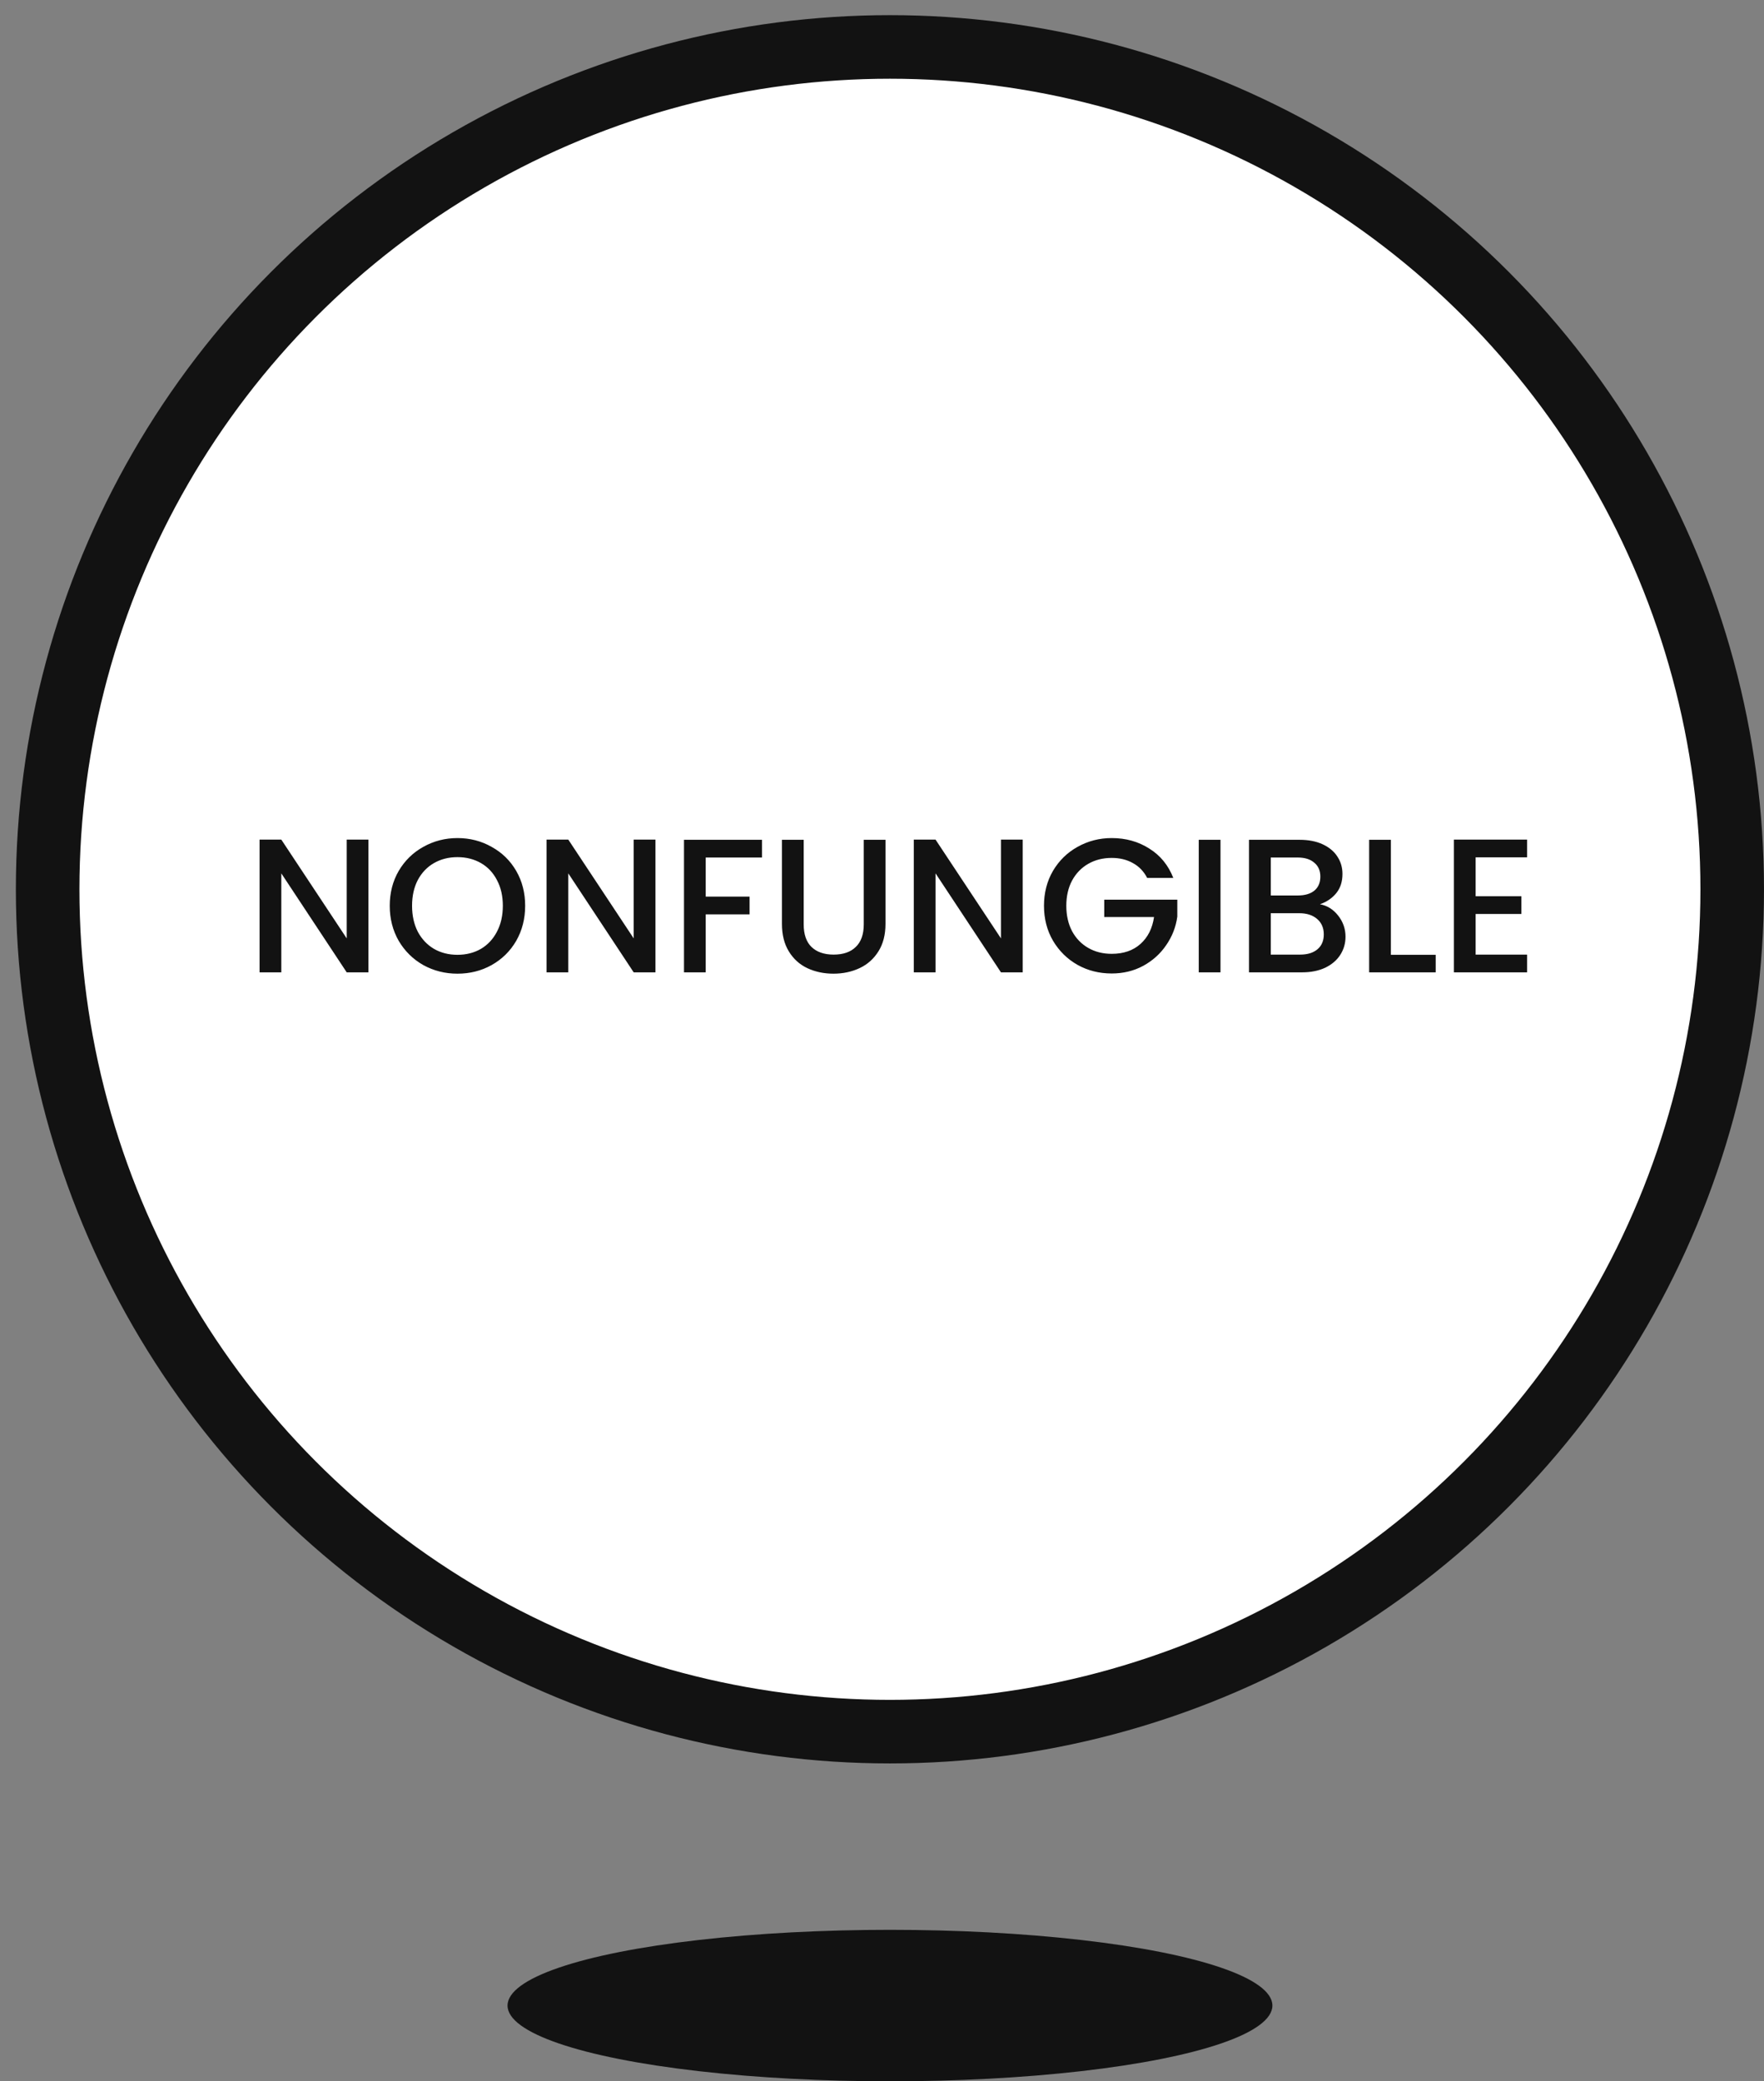<svg width="89" height="105" viewBox="0 0 89 105" fill="none" xmlns="http://www.w3.org/2000/svg">
<rect x="0" y="0" width="89" height="105" fill="#808080" stroke="none"/>
<ellipse cx="44.902" cy="101.179" rx="19.295" ry="3.821" fill="#121212"/>
<circle cx="44.9" cy="44.864" r="42.496" fill="white" stroke="#121212" stroke-width="3.207"/>
<path d="M18.59 49.054H17.493L14.193 44.06V49.054H13.096V42.357H14.193L17.493 47.341V42.357H18.59V49.054ZM23.08 49.121C22.458 49.121 21.884 48.977 21.358 48.688C20.838 48.393 20.424 47.986 20.117 47.466C19.815 46.94 19.664 46.35 19.664 45.696C19.664 45.041 19.815 44.455 20.117 43.935C20.424 43.415 20.838 43.011 21.358 42.723C21.884 42.428 22.458 42.28 23.08 42.28C23.709 42.28 24.283 42.428 24.802 42.723C25.328 43.011 25.742 43.415 26.044 43.935C26.345 44.455 26.496 45.041 26.496 45.696C26.496 46.35 26.345 46.94 26.044 47.466C25.742 47.986 25.328 48.393 24.802 48.688C24.283 48.977 23.709 49.121 23.08 49.121ZM23.08 48.169C23.523 48.169 23.917 48.069 24.264 47.87C24.61 47.665 24.879 47.376 25.072 47.004C25.271 46.626 25.37 46.19 25.37 45.696C25.37 45.202 25.271 44.769 25.072 44.397C24.879 44.025 24.61 43.739 24.264 43.541C23.917 43.342 23.523 43.242 23.08 43.242C22.637 43.242 22.243 43.342 21.897 43.541C21.55 43.739 21.278 44.025 21.079 44.397C20.886 44.769 20.79 45.202 20.79 45.696C20.79 46.19 20.886 46.626 21.079 47.004C21.278 47.376 21.55 47.665 21.897 47.87C22.243 48.069 22.637 48.169 23.08 48.169ZM33.069 49.054H31.972L28.672 44.06V49.054H27.575V42.357H28.672L31.972 47.341V42.357H33.069V49.054ZM38.445 42.367V43.261H35.606V45.234H37.819V46.129H35.606V49.054H34.51V42.367H38.445ZM40.549 42.367V46.629C40.549 47.136 40.68 47.517 40.943 47.774C41.213 48.031 41.585 48.159 42.059 48.159C42.54 48.159 42.912 48.031 43.175 47.774C43.445 47.517 43.58 47.136 43.58 46.629V42.367H44.676V46.61C44.676 47.155 44.558 47.617 44.32 47.995C44.083 48.374 43.766 48.656 43.368 48.842C42.97 49.028 42.531 49.121 42.05 49.121C41.569 49.121 41.129 49.028 40.731 48.842C40.34 48.656 40.029 48.374 39.798 47.995C39.567 47.617 39.452 47.155 39.452 46.61V42.367H40.549ZM51.599 49.054H50.502L47.201 44.06V49.054H46.105V42.357H47.201L50.502 47.341V42.357H51.599V49.054ZM57.879 44.291C57.706 43.957 57.465 43.707 57.157 43.541C56.849 43.367 56.493 43.281 56.089 43.281C55.647 43.281 55.252 43.38 54.906 43.579C54.559 43.778 54.287 44.06 54.088 44.426C53.895 44.791 53.799 45.215 53.799 45.696C53.799 46.177 53.895 46.603 54.088 46.975C54.287 47.341 54.559 47.623 54.906 47.822C55.252 48.021 55.647 48.12 56.089 48.12C56.686 48.12 57.17 47.954 57.542 47.62C57.914 47.286 58.142 46.834 58.225 46.263H55.714V45.388H59.399V46.244C59.328 46.764 59.142 47.242 58.841 47.678C58.546 48.114 58.158 48.464 57.677 48.727C57.202 48.983 56.673 49.111 56.089 49.111C55.461 49.111 54.886 48.967 54.367 48.678C53.847 48.383 53.434 47.976 53.126 47.456C52.824 46.937 52.673 46.35 52.673 45.696C52.673 45.041 52.824 44.455 53.126 43.935C53.434 43.415 53.847 43.011 54.367 42.723C54.893 42.428 55.467 42.28 56.089 42.28C56.801 42.28 57.433 42.456 57.985 42.809C58.543 43.156 58.947 43.65 59.197 44.291H57.879ZM61.578 42.367V49.054H60.481V42.367H61.578ZM66.597 45.619C66.956 45.683 67.261 45.872 67.511 46.186C67.761 46.501 67.886 46.857 67.886 47.254C67.886 47.594 67.797 47.902 67.617 48.178C67.444 48.447 67.19 48.662 66.857 48.823C66.523 48.977 66.135 49.054 65.693 49.054H63.018V42.367H65.568C66.023 42.367 66.414 42.444 66.741 42.597C67.069 42.752 67.316 42.96 67.482 43.223C67.649 43.48 67.732 43.768 67.732 44.089C67.732 44.474 67.63 44.794 67.425 45.051C67.219 45.308 66.944 45.497 66.597 45.619ZM64.115 45.176H65.471C65.831 45.176 66.11 45.096 66.308 44.936C66.514 44.769 66.616 44.532 66.616 44.224C66.616 43.922 66.514 43.688 66.308 43.521C66.11 43.348 65.831 43.261 65.471 43.261H64.115V45.176ZM65.596 48.159C65.969 48.159 66.26 48.069 66.472 47.889C66.684 47.71 66.79 47.46 66.79 47.139C66.79 46.812 66.677 46.552 66.453 46.36C66.228 46.167 65.93 46.071 65.558 46.071H64.115V48.159H65.596ZM70.175 48.169H72.436V49.054H69.078V42.367H70.175V48.169ZM74.451 43.252V45.215H76.76V46.109H74.451V48.159H77.048V49.054H73.354V42.357H77.048V43.252H74.451Z" fill="#121212"/>
</svg>
